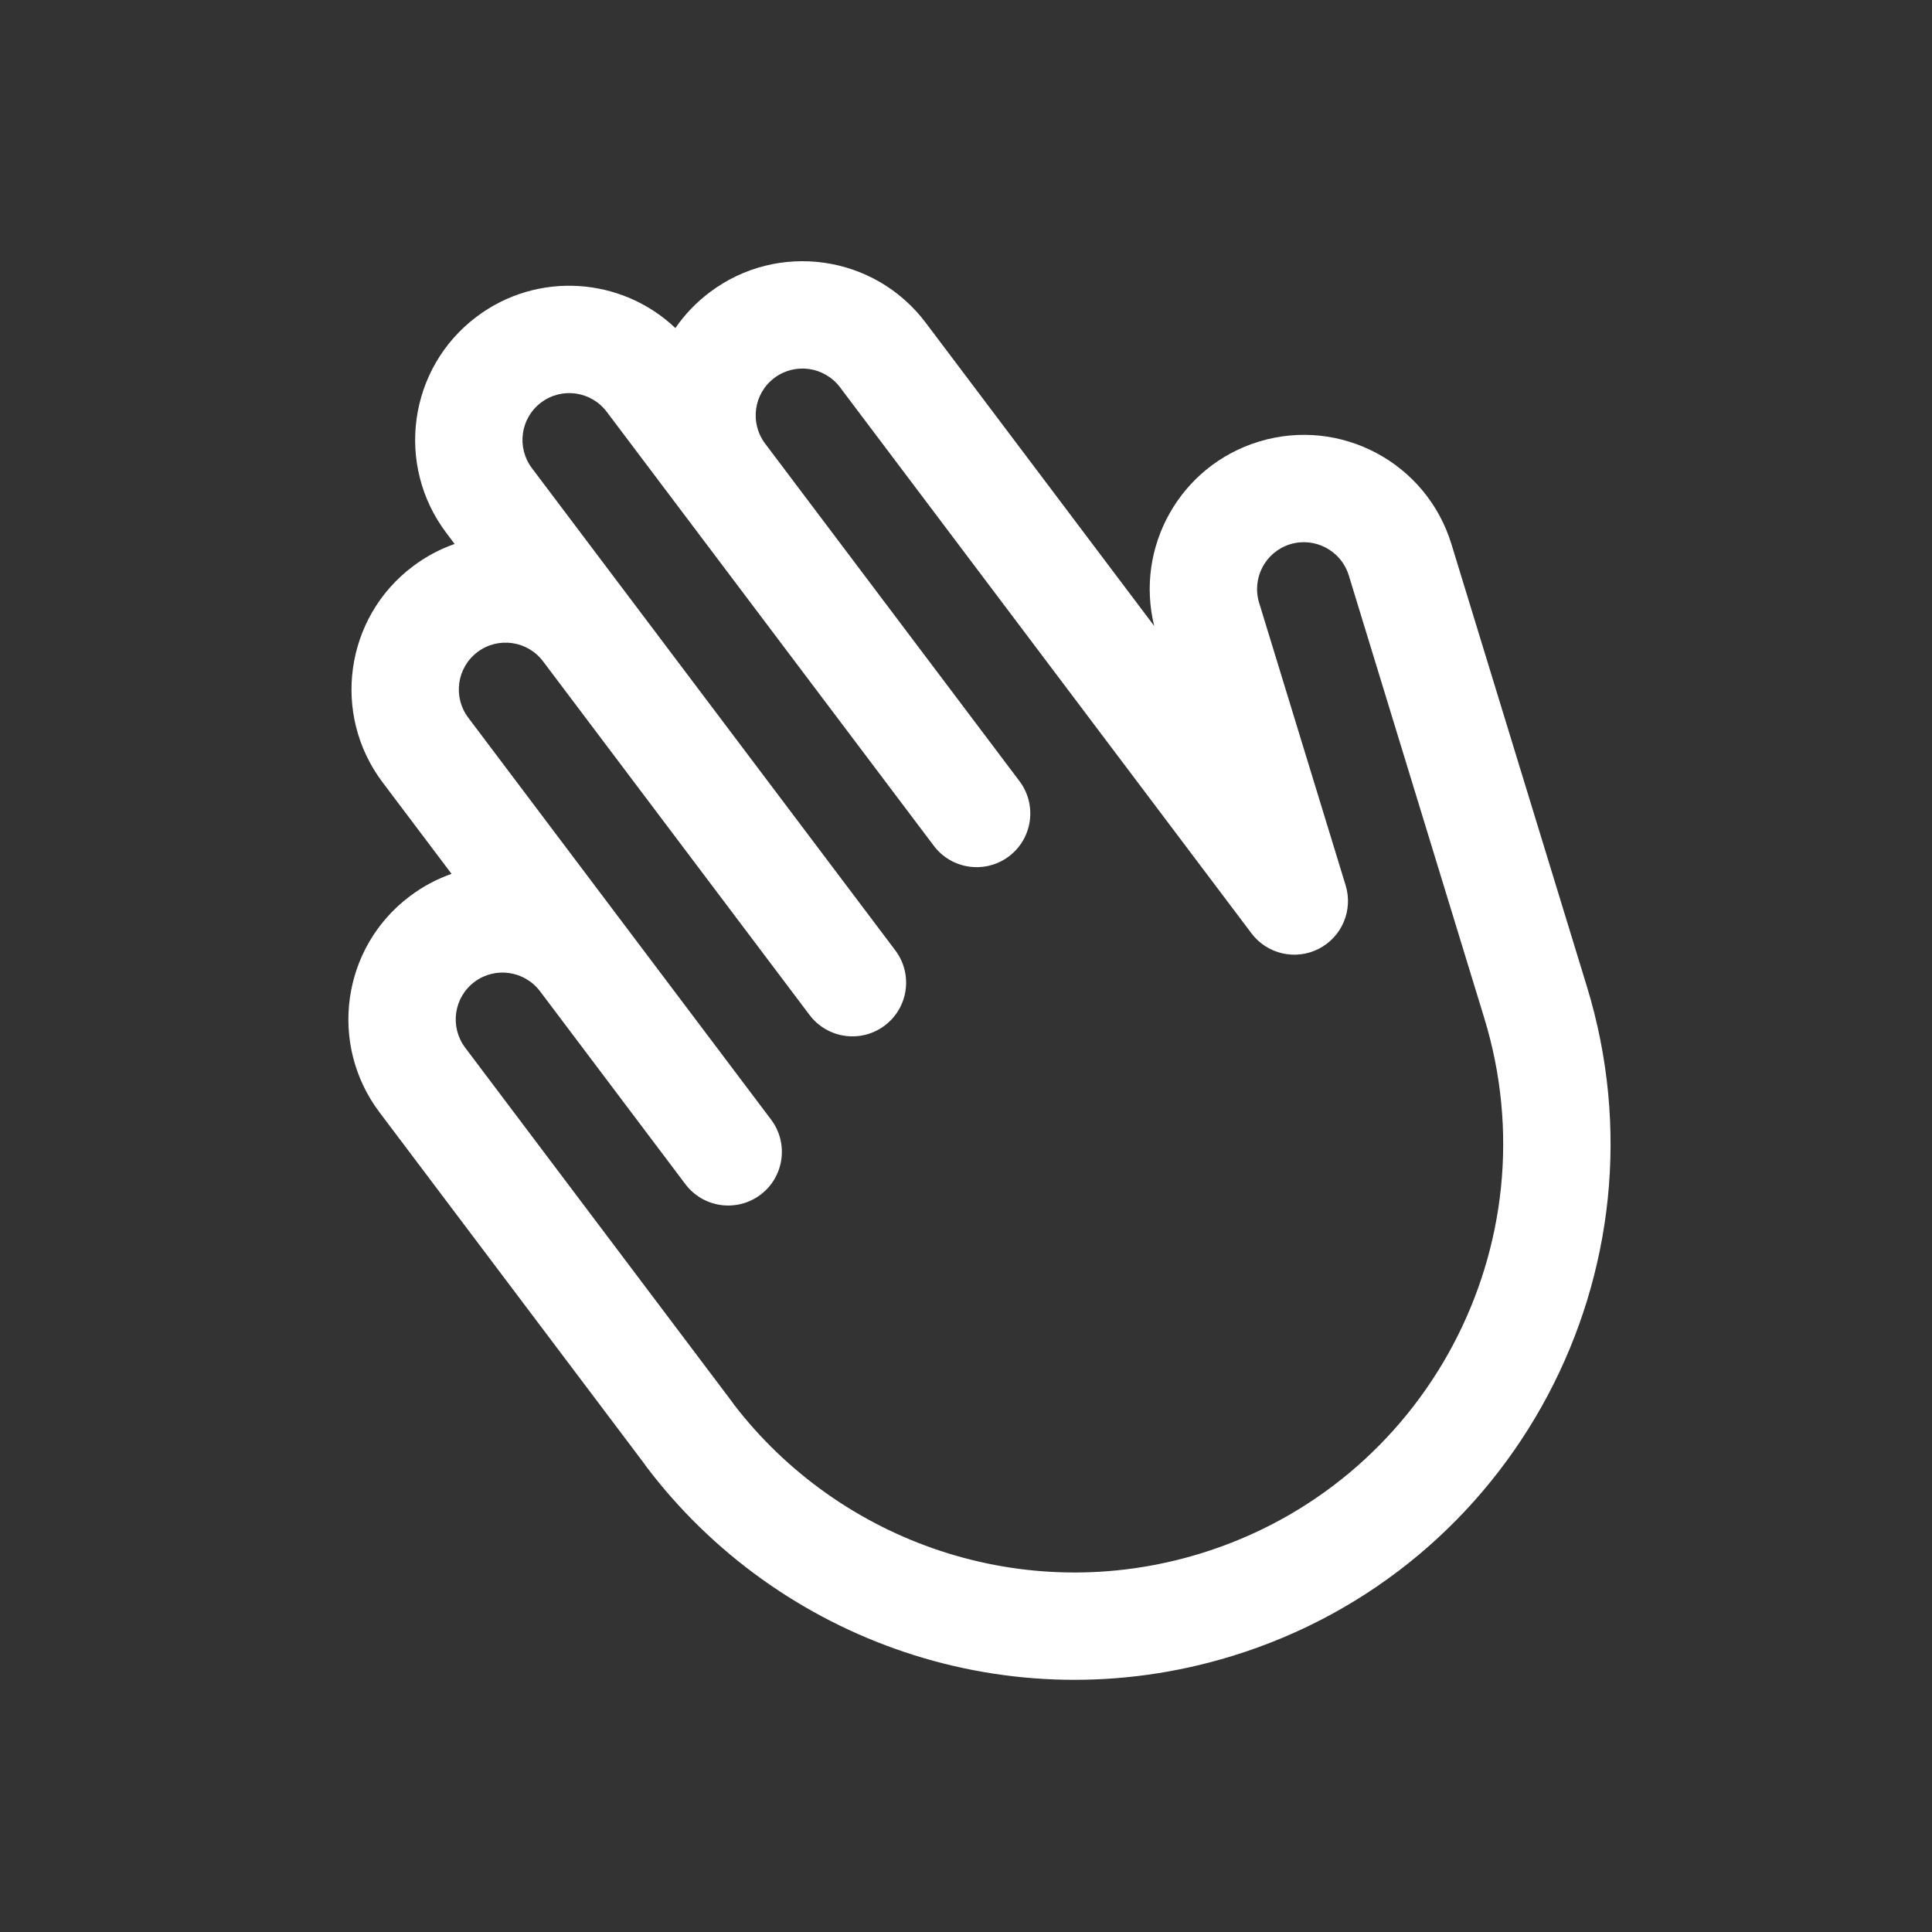 <svg width="36" height="36" viewBox="0 0 36 36" fill="none" xmlns="http://www.w3.org/2000/svg">
<rect x="0" y="0" width="36" height="36" fill="#333333" stroke="none"/>
<path fill-rule="evenodd" clip-rule="evenodd" d="M8.315 9.928C7.36 8.661 7.611 6.858 8.879 5.903C10.017 5.045 11.585 5.163 12.585 6.113C12.756 5.864 12.97 5.637 13.225 5.446C14.493 4.49 16.294 4.745 17.249 6.013L21.507 11.664C21.144 10.193 21.989 8.677 23.457 8.229C24.975 7.765 26.581 8.621 27.045 10.138L29.57 18.384C31.186 23.664 28.219 29.252 22.941 30.863C18.809 32.125 14.491 30.576 12.034 27.316C12.02 27.297 12.007 27.278 11.994 27.259L7.071 20.726C6.116 19.458 6.367 17.656 7.635 16.701C7.878 16.517 8.141 16.379 8.414 16.283L7.129 14.578C6.174 13.311 6.425 11.508 7.693 10.553C7.936 10.37 8.199 10.231 8.471 10.136L8.315 9.928ZM9.912 8.724C9.621 8.337 9.698 7.79 10.083 7.5C10.467 7.211 11.015 7.287 11.306 7.674L17.4 15.76C17.732 16.201 18.359 16.289 18.8 15.957C19.241 15.624 19.329 14.997 18.997 14.556L14.258 8.267C13.966 7.88 14.044 7.332 14.428 7.043C14.812 6.753 15.36 6.83 15.652 7.216L23.319 17.391C23.611 17.779 24.14 17.901 24.572 17.68C25.004 17.46 25.216 16.961 25.074 16.497L23.462 11.232C23.321 10.769 23.581 10.282 24.041 10.141C24.502 10.001 24.991 10.26 25.133 10.723L27.657 18.97C28.951 23.194 26.576 27.662 22.357 28.951C19.078 29.952 15.646 28.74 13.671 26.165C13.659 26.146 13.647 26.128 13.633 26.111L8.668 19.522C8.377 19.135 8.455 18.587 8.839 18.298C9.223 18.008 9.771 18.085 10.063 18.471L12.771 22.065C13.103 22.506 13.73 22.594 14.171 22.262C14.612 21.93 14.7 21.303 14.368 20.862L8.726 13.374C8.435 12.988 8.512 12.44 8.897 12.15C9.281 11.861 9.829 11.937 10.12 12.324L15.085 18.913C15.418 19.354 16.045 19.442 16.486 19.109C16.927 18.777 17.015 18.15 16.683 17.709L9.912 8.724Z" fill="white"/>
</svg>
